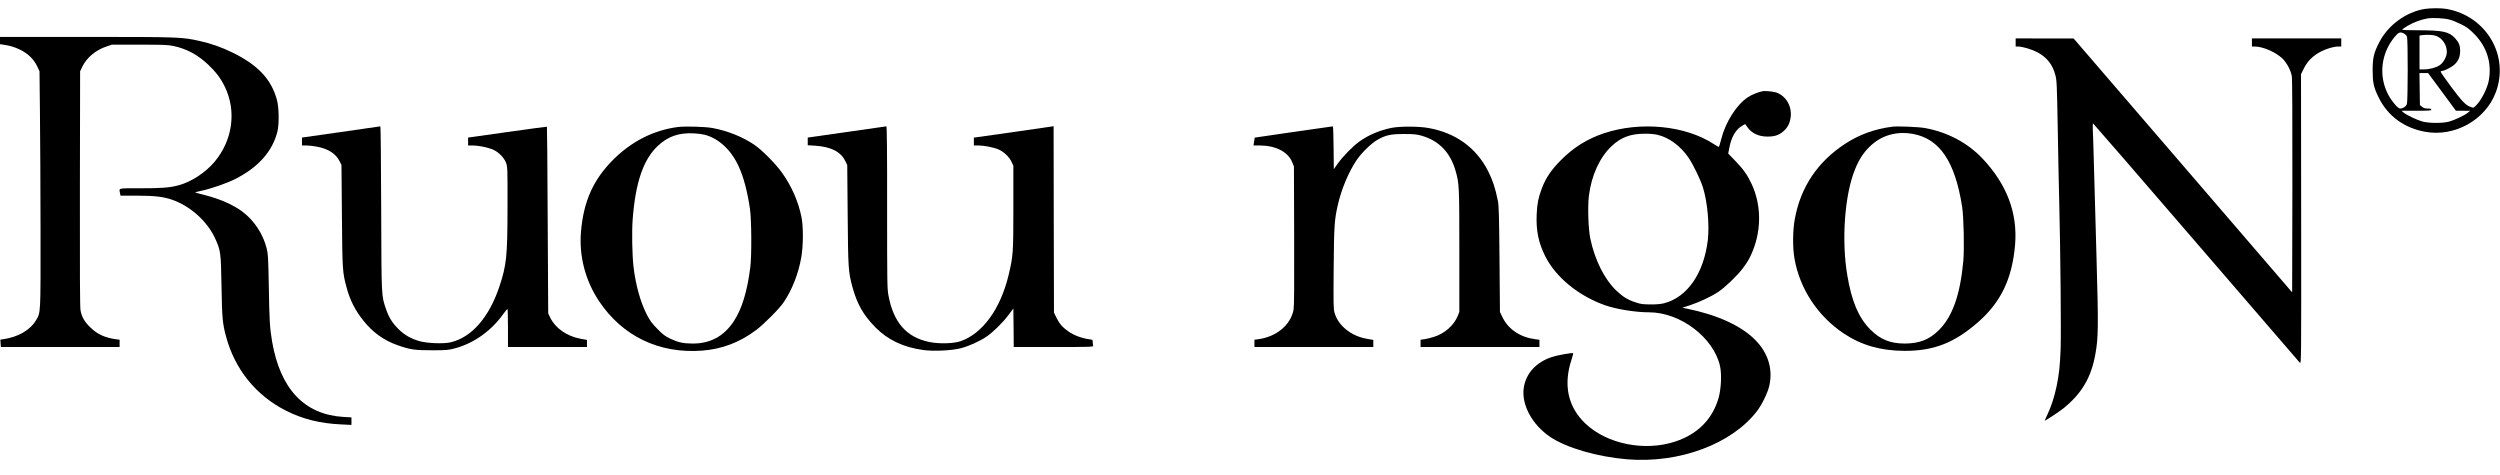 <?xml version="1.0" standalone="no"?>
<!DOCTYPE svg PUBLIC "-//W3C//DTD SVG 20010904//EN"
 "http://www.w3.org/TR/2001/REC-SVG-20010904/DTD/svg10.dtd">
<svg version="1.0" xmlns="http://www.w3.org/2000/svg"
 width="3386pt" height="643pt" viewBox="0 0 3386 643"
 preserveAspectRatio="xMidYMid meet">

<g transform="translate(0,643) scale(0.1,-0.1)"
fill="#000000" stroke="none">
<path d="M32840 6309 c-253 -42 -495 -219 -614 -449 -75 -145 -91 -212 -91
-380 0 -169 13 -229 79 -365 122 -254 347 -420 639 -471 394 -69 805 160 947
528 193 500 -123 1042 -664 1137 -70 13 -218 12 -296 0z m335 -144 c33 -8 103
-36 155 -62 79 -39 109 -61 180 -132 176 -177 245 -406 195 -646 -19 -92 -91
-236 -152 -304 -48 -54 -49 -54 -84 -42 -71 23 -120 73 -270 274 -82 110 -146
203 -143 208 3 5 13 9 22 9 31 0 137 56 171 91 49 48 71 103 71 177 0 77 -16
117 -69 175 -81 88 -168 107 -499 107 -144 0 -221 3 -217 10 3 5 37 28 75 51
76 45 179 84 261 98 71 13 228 6 304 -14z m-614 -190 c16 -9 34 -27 39 -41 14
-37 13 -872 -1 -913 -12 -34 -53 -61 -92 -61 -31 0 -112 96 -162 190 -131 251
-98 553 86 778 56 67 76 75 130 47z m430 -30 c88 -31 149 -122 149 -220 0 -59
-45 -143 -95 -177 -49 -34 -140 -58 -217 -58 l-58 0 0 229 0 230 28 4 c64 10
153 6 193 -8z m84 -760 l188 -255 96 0 96 -1 -30 -25 c-44 -36 -180 -101 -255
-121 -88 -24 -271 -23 -360 1 -74 20 -210 85 -255 121 l-30 25 203 0 c173 0
202 2 202 15 0 11 -12 15 -49 15 -38 0 -56 6 -78 24 l-28 24 -3 216 -3 216 58
0 59 0 189 -255z"/>
<path d="M0 5881 l0 -49 43 -7 c95 -14 146 -29 227 -67 107 -52 187 -128 233
-225 l32 -68 6 -560 c4 -308 7 -1028 8 -1600 1 -1149 3 -1104 -62 -1214 -81
-134 -242 -227 -447 -256 l-35 -5 3 -50 4 -50 804 0 804 0 0 49 0 50 -47 6
c-154 21 -256 68 -354 165 -77 75 -114 141 -129 231 -7 45 -10 540 -8 1649 l3
1585 32 66 c59 119 178 219 318 267 l80 27 375 0 c325 0 386 -2 460 -18 180
-39 325 -117 467 -250 110 -104 173 -189 228 -302 160 -330 106 -723 -138
-1015 -124 -148 -315 -273 -487 -319 -121 -33 -228 -41 -522 -41 -310 0 -287
6 -272 -69 l6 -31 217 0 c238 0 362 -14 476 -53 248 -85 477 -288 585 -519 79
-170 82 -190 90 -658 8 -431 13 -496 60 -672 118 -448 407 -806 817 -1012 228
-114 459 -171 741 -184 l142 -7 0 51 0 51 -107 6 c-529 31 -857 377 -968 1022
-30 177 -37 286 -44 730 -8 410 -10 457 -30 533 -50 197 -171 379 -331 498
-123 91 -299 169 -500 220 -74 19 -136 36 -137 38 -2 2 34 11 79 21 135 28
353 104 465 161 311 158 504 375 570 642 25 102 22 322 -6 427 -75 281 -258
476 -606 645 -146 71 -284 120 -437 154 -244 55 -274 56 -1540 56 l-1168 0 0
-49z"/>
<path d="M27300 5855 l0 -55 33 0 c57 0 185 -38 258 -76 132 -70 209 -167 247
-312 19 -71 21 -127 32 -717 6 -352 15 -820 21 -1040 16 -629 26 -1740 18
-1955 -9 -228 -21 -341 -55 -504 -30 -142 -72 -272 -124 -381 -21 -44 -37 -81
-36 -82 5 -5 190 116 251 165 250 201 378 418 435 737 40 221 42 370 15 1313
-13 483 -29 1046 -35 1252 -5 206 -12 417 -15 468 -2 52 -1 92 4 90 5 -2 633
-727 1396 -1613 763 -885 1395 -1619 1405 -1629 18 -18 19 41 17 1945 l-2
1965 38 76 c48 98 123 173 226 227 81 42 179 71 244 71 l37 0 0 55 0 55 -605
0 -605 0 0 -55 0 -55 38 0 c113 -1 290 -78 378 -166 59 -60 109 -154 124 -234
7 -36 9 -562 8 -1492 l-3 -1438 -1480 1720 -1480 1719 -392 0 -393 1 0 -55z"/>
<path d="M23870 5194 c-54 -10 -148 -48 -197 -81 -154 -102 -303 -337 -361
-569 -14 -57 -29 -104 -33 -104 -5 0 -37 18 -71 41 -385 250 -991 308 -1484
144 -225 -75 -414 -193 -584 -365 -132 -133 -204 -240 -258 -383 -47 -126 -62
-201 -69 -347 -10 -219 23 -383 113 -565 141 -286 448 -539 809 -668 156 -55
413 -97 601 -97 423 0 874 -343 960 -728 25 -111 15 -316 -21 -437 -84 -285
-282 -484 -581 -584 -414 -139 -927 -37 -1221 242 -238 226 -302 525 -187 870
14 43 24 80 21 83 -9 10 -214 -27 -288 -51 -214 -72 -351 -221 -381 -417 -34
-227 112 -499 357 -665 221 -149 637 -270 1045 -304 706 -58 1419 208 1760
657 66 88 144 249 164 341 50 226 -16 441 -190 618 -190 193 -517 342 -929
425 l-59 12 104 34 c127 42 287 117 383 181 89 58 261 224 331 318 68 91 98
143 136 238 119 298 113 628 -15 903 -58 125 -113 202 -224 317 l-94 97 17 87
c28 142 88 242 173 290 l40 23 29 -41 c58 -84 153 -129 273 -129 97 0 157 20
216 72 55 49 83 100 96 176 24 147 -48 287 -176 343 -42 19 -158 31 -205 23z
m-1420 -590 c156 -36 315 -154 421 -312 66 -99 160 -294 194 -402 61 -196 89
-505 66 -709 -53 -451 -277 -776 -591 -858 -44 -11 -103 -17 -185 -16 -102 0
-132 4 -200 27 -109 35 -172 74 -261 158 -163 155 -292 412 -354 703 -28 130
-38 438 -20 582 34 277 147 523 308 674 125 118 256 168 447 168 65 1 137 -6
175 -15z"/>
<path d="M4618 4642 l-528 -75 0 -54 0 -53 59 0 c32 0 96 -7 142 -16 157 -30
258 -95 310 -200 l24 -49 6 -690 c6 -744 8 -762 64 -972 47 -173 118 -312 233
-453 124 -154 272 -260 453 -324 170 -61 239 -71 474 -70 195 0 217 2 310 27
256 69 493 239 655 469 26 37 50 64 54 61 3 -3 6 -120 6 -260 l0 -253 535 0
535 0 0 48 0 48 -92 17 c-182 35 -335 142 -404 282 l-29 60 -7 1263 c-3 695
-8 1265 -10 1266 -2 2 -243 -31 -535 -72 l-533 -75 0 -54 0 -53 59 0 c75 0
189 -22 266 -51 81 -30 164 -113 191 -189 18 -52 19 -88 18 -595 -1 -669 -13
-782 -109 -1073 -140 -420 -376 -691 -661 -758 -96 -23 -319 -14 -424 16 -115
33 -205 85 -285 165 -82 82 -127 154 -166 267 -64 188 -62 143 -66 1366 -2
611 -7 1111 -11 1111 -4 -1 -244 -35 -534 -77z"/>
<path d="M9175 4709 c-326 -44 -623 -195 -871 -443 -269 -270 -400 -562 -435
-973 -28 -331 58 -662 245 -943 317 -474 813 -712 1393 -669 270 20 508 110
733 278 108 81 319 293 377 381 112 168 195 380 234 596 29 158 31 417 5 549
-41 210 -133 422 -264 605 -83 118 -271 308 -374 378 -158 108 -366 191 -568
228 -102 19 -378 26 -475 13z m369 -104 c191 -50 359 -206 460 -427 68 -148
117 -335 153 -573 22 -151 25 -632 5 -795 -42 -331 -114 -566 -226 -735 -133
-199 -315 -298 -551 -298 -128 0 -199 15 -305 65 -71 34 -100 55 -175 132 -73
74 -100 110 -143 192 -87 168 -154 408 -182 654 -18 160 -24 473 -11 640 38
497 143 806 337 991 138 131 286 183 490 173 50 -2 117 -11 148 -19z"/>
<path d="M11468 4642 l-528 -75 0 -52 0 -52 98 -6 c215 -14 348 -81 409 -205
l28 -57 6 -675 c6 -727 9 -772 64 -975 63 -232 147 -381 311 -548 168 -171
382 -272 652 -308 141 -19 386 -7 507 25 111 29 252 93 347 157 89 61 220 189
297 293 l66 88 3 -261 2 -261 541 0 c489 0 541 2 535 16 -3 9 -6 31 -6 49 0
33 -1 34 -47 40 -99 13 -207 53 -280 104 -84 59 -123 104 -166 191 l-32 65 -3
1263 -2 1264 -23 -5 c-12 -3 -255 -38 -539 -78 l-518 -73 0 -53 0 -53 59 0
c80 0 212 -26 277 -55 71 -31 146 -103 175 -168 l24 -52 0 -565 c0 -620 -3
-658 -65 -917 -110 -458 -353 -792 -650 -894 -96 -33 -290 -38 -423 -11 -310
64 -486 264 -554 632 -17 87 -18 183 -18 1193 1 751 -3 1097 -10 1096 -5 -1
-247 -35 -537 -77z"/>
<path d="M17520 4643 c-289 -41 -526 -76 -526 -77 -1 0 -5 -25 -9 -53 l-7 -53
76 0 c224 0 390 -85 448 -228 l23 -57 3 -940 c2 -677 0 -957 -8 -1000 -40
-208 -232 -367 -482 -400 l-48 -6 0 -50 0 -49 805 0 805 0 0 48 0 48 -91 16
c-211 38 -384 178 -434 351 -15 53 -16 114 -12 605 5 578 10 660 59 867 48
208 144 435 250 594 66 98 195 225 278 274 116 67 182 82 365 82 137 0 172 -4
240 -23 233 -67 387 -226 458 -472 51 -175 52 -206 52 -1090 l0 -825 -22 -55
c-53 -129 -181 -241 -327 -284 -44 -14 -102 -28 -128 -31 l-48 -6 0 -50 0 -49
805 0 805 0 0 49 0 49 -52 7 c-204 25 -366 132 -446 293 l-37 76 -6 715 c-5
585 -9 730 -22 791 -35 173 -71 282 -133 404 -161 316 -438 516 -804 582 -135
25 -397 25 -510 1 -164 -35 -304 -95 -429 -184 -87 -62 -222 -200 -291 -296
l-55 -78 -3 290 c-1 160 -6 291 -10 290 -4 -1 -243 -35 -532 -76z"/>
<path d="M25630 4714 c-237 -30 -447 -106 -637 -230 -374 -243 -605 -587 -684
-1019 -29 -155 -31 -392 -4 -540 72 -408 314 -776 666 -1011 240 -160 501
-235 824 -236 396 -1 673 107 994 387 311 271 463 588 503 1046 37 432 -110
822 -444 1175 -201 211 -472 355 -778 410 -82 15 -369 27 -440 18z m280 -98
c361 -66 570 -375 665 -986 22 -141 31 -568 16 -737 -42 -455 -147 -752 -330
-933 -130 -130 -263 -182 -461 -183 -199 0 -335 55 -470 192 -158 160 -250
377 -310 731 -81 476 -36 1092 104 1435 53 132 111 222 195 305 157 156 362
217 591 176z"/>
</g>
</svg>
